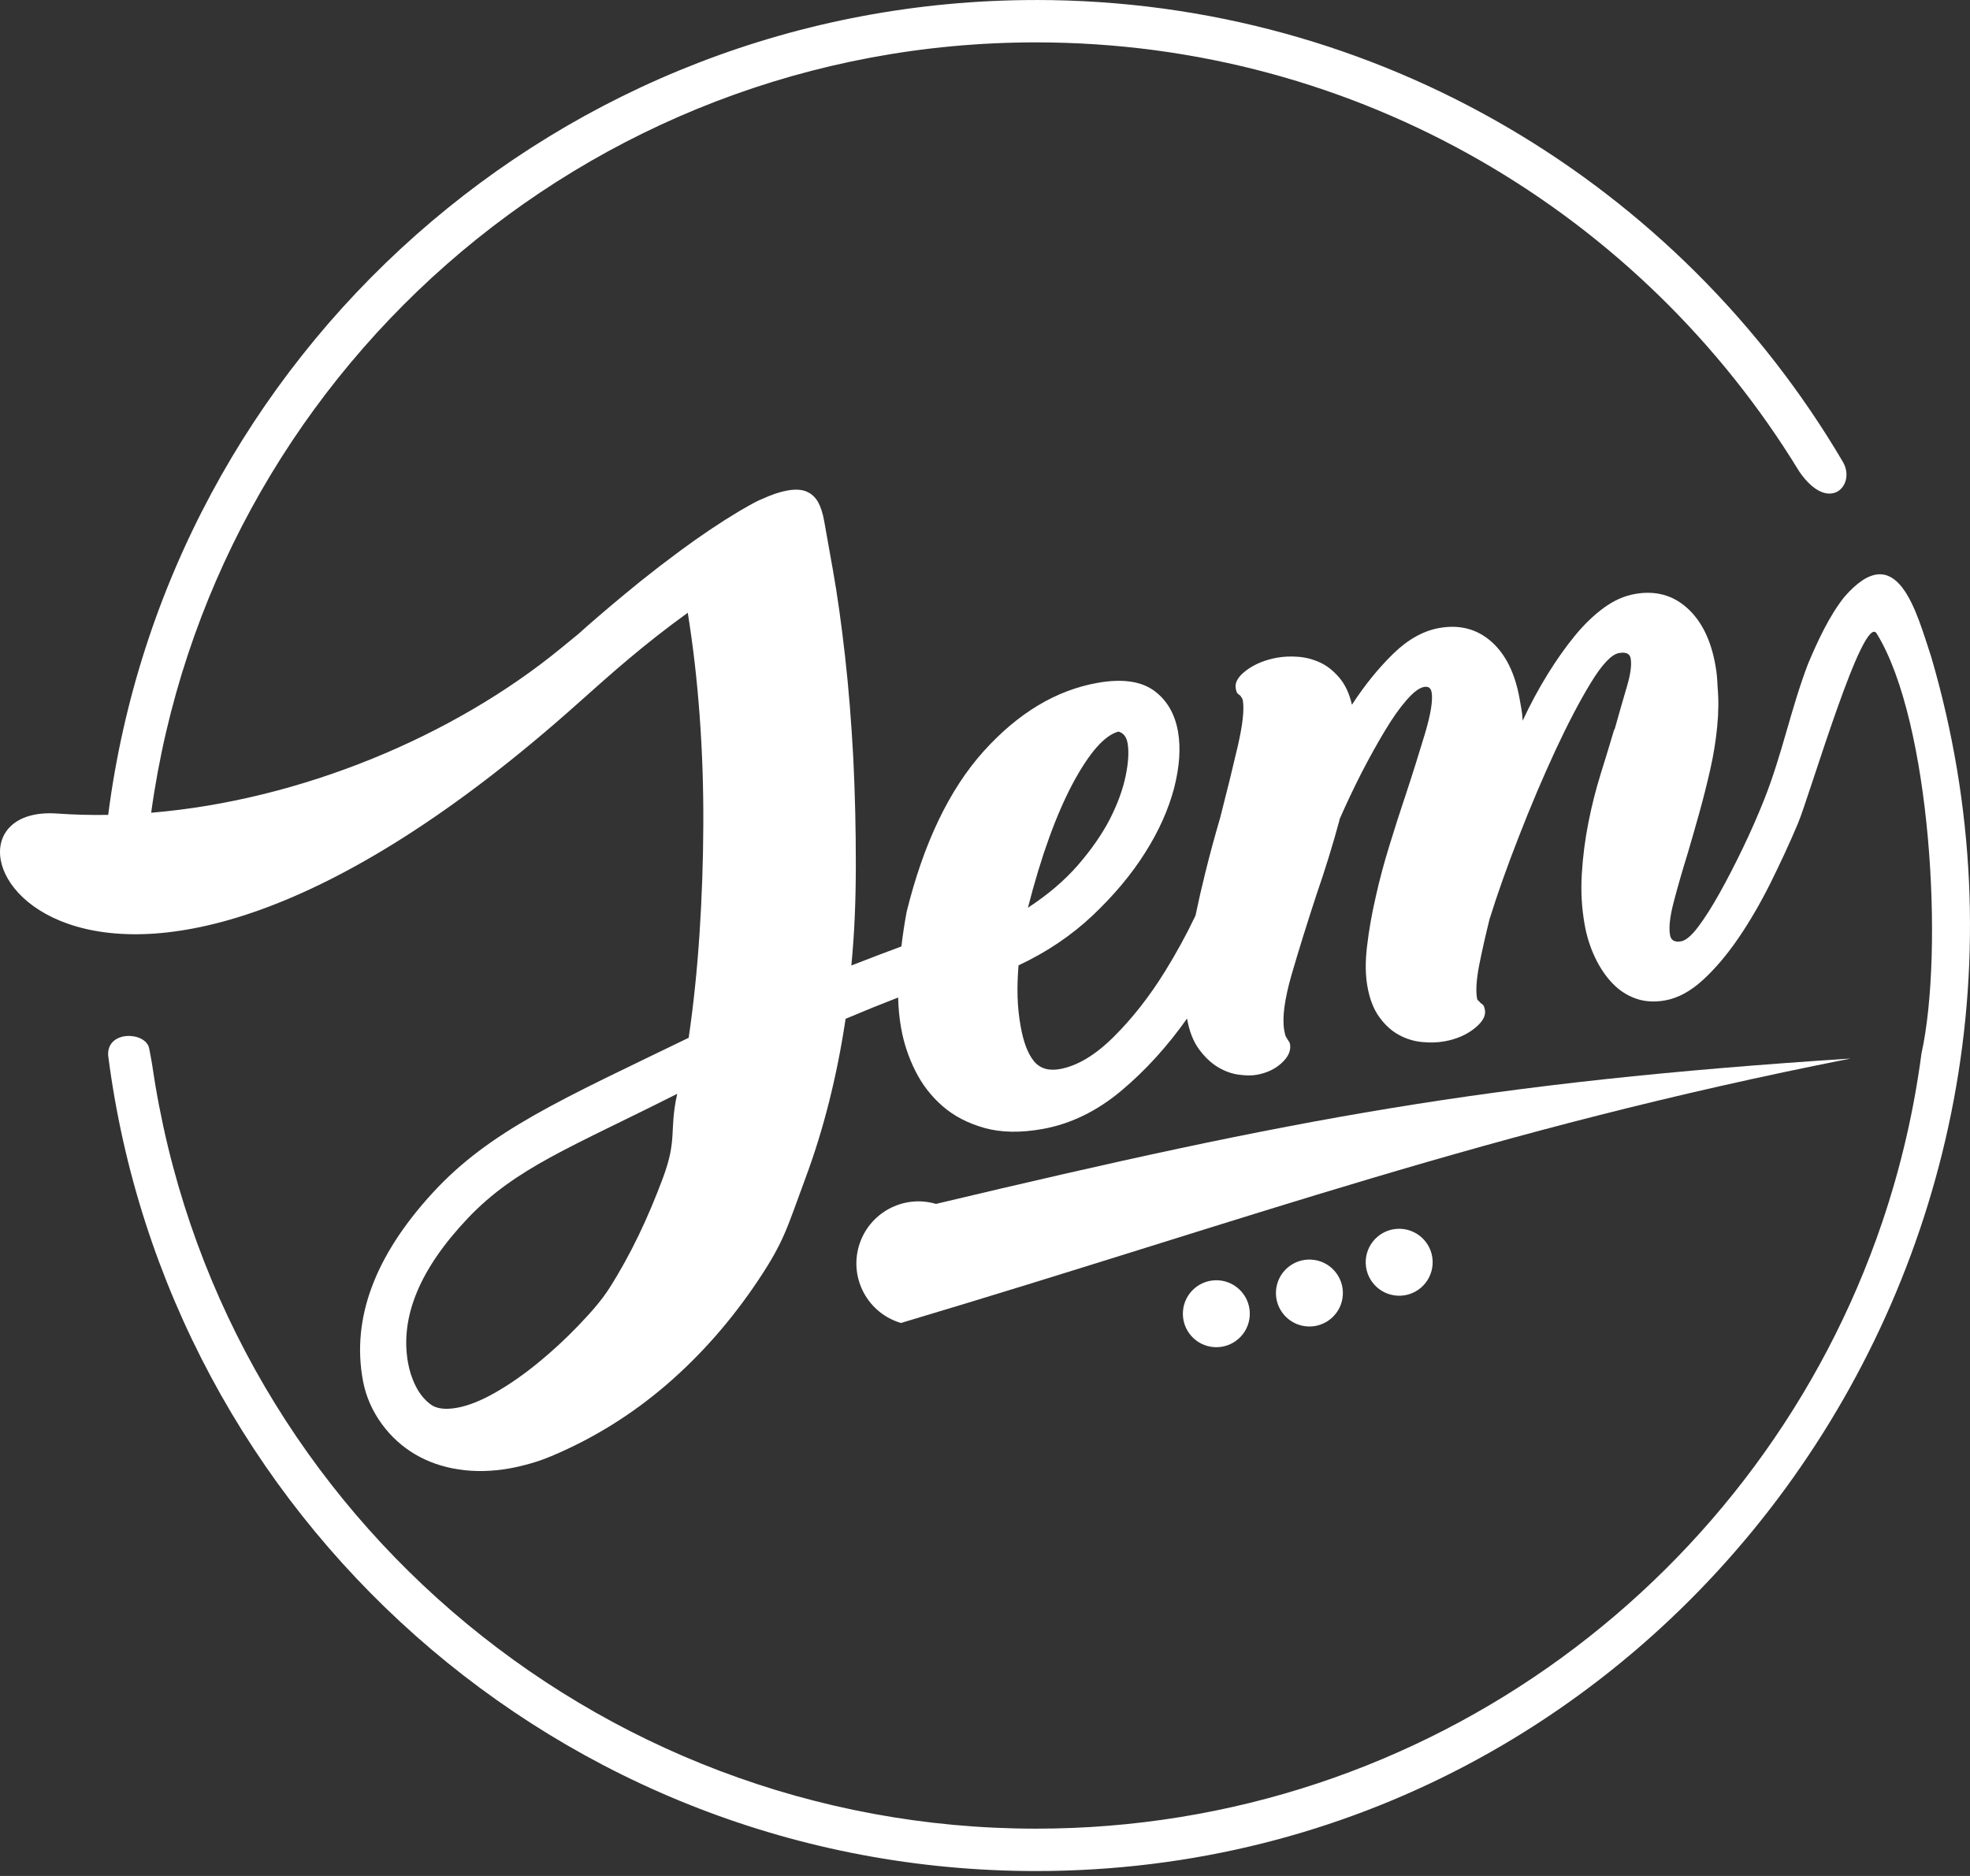 <svg width="84" height="80" viewBox="0 0 84 80" fill="none" xmlns="http://www.w3.org/2000/svg">
<rect x="0" y="0" width="84" height="80" fill="#333333" stroke="none"/>
<path fill-rule="evenodd" clip-rule="evenodd" d="M44.173 0C58.828 0 71.634 7.904 78.57 19.68C79.177 20.681 77.981 21.966 76.709 20.091C70.022 9.128 57.953 1.807 44.173 1.807C24.915 1.807 8.998 16.102 6.446 34.659C12.849 34.125 19.35 31.39 23.92 27.643L24.668 27.03C25.141 26.603 25.77 26.061 26.556 25.407C27.055 24.99 27.57 24.577 28.1 24.169L28.107 24.164L28.132 24.144L28.146 24.133L28.182 24.105L28.185 24.103L28.224 24.074L28.232 24.068C28.491 23.871 28.753 23.673 29.018 23.477C29.872 22.846 30.708 22.285 31.524 21.796C31.664 21.712 31.801 21.634 31.933 21.562C32.118 21.459 32.314 21.347 32.511 21.273C32.908 21.091 33.263 20.972 33.573 20.918C33.905 20.858 34.178 20.873 34.387 20.961C34.596 21.049 34.76 21.197 34.878 21.404C34.995 21.613 35.084 21.888 35.145 22.232C35.206 22.575 35.274 22.957 35.349 23.379L35.515 24.309C35.704 25.372 35.877 26.598 36.033 27.988C36.189 29.377 36.304 30.825 36.384 32.331C36.458 33.838 36.494 35.356 36.492 36.889C36.492 38.421 36.431 39.848 36.301 41.174C37.08 40.869 37.791 40.598 38.435 40.361C38.497 39.84 38.572 39.348 38.659 38.885C39.384 35.947 40.481 33.663 41.944 32.035C43.413 30.407 45.031 29.435 46.795 29.121C47.831 28.937 48.628 29.043 49.189 29.44C49.745 29.838 50.091 30.423 50.229 31.194C50.352 31.893 50.297 32.698 50.063 33.611C49.821 34.523 49.413 35.441 48.825 36.367C48.244 37.29 47.496 38.181 46.591 39.039C45.681 39.897 44.627 40.607 43.429 41.168C43.39 41.648 43.376 42.098 43.389 42.517C43.402 42.938 43.445 43.353 43.519 43.762C43.638 44.437 43.826 44.931 44.081 45.247C44.336 45.562 44.705 45.677 45.186 45.591C45.933 45.458 46.703 44.998 47.494 44.21C48.286 43.423 49.015 42.492 49.681 41.416C50.157 40.646 50.589 39.857 50.975 39.046C51.099 38.449 51.239 37.839 51.394 37.215C51.592 36.416 51.801 35.643 52.021 34.899C52.313 33.766 52.565 32.739 52.778 31.82C52.989 30.901 53.062 30.247 52.992 29.859C52.985 29.815 52.949 29.75 52.887 29.666C52.834 29.63 52.793 29.596 52.764 29.566C52.735 29.536 52.71 29.463 52.691 29.349C52.646 29.099 52.799 28.842 53.152 28.58C53.505 28.317 53.943 28.139 54.467 28.045C54.742 27.997 55.039 27.985 55.361 28.009C55.682 28.035 55.991 28.116 56.285 28.251C56.58 28.387 56.853 28.602 57.106 28.897C57.358 29.194 57.538 29.578 57.646 30.054C58.181 29.23 58.764 28.508 59.395 27.89C60.025 27.273 60.682 26.904 61.366 26.782C62.232 26.627 62.971 26.819 63.584 27.356C64.197 27.893 64.601 28.709 64.796 29.802C64.828 29.985 64.855 30.139 64.877 30.264C64.9 30.39 64.915 30.545 64.926 30.732C65.249 30.04 65.602 29.382 65.985 28.762C66.368 28.141 66.758 27.59 67.154 27.108C67.55 26.626 67.961 26.23 68.388 25.919C68.814 25.608 69.256 25.411 69.712 25.33C70.577 25.176 71.318 25.373 71.933 25.922C72.547 26.471 72.95 27.281 73.141 28.352C73.174 28.533 73.196 28.694 73.209 28.833C73.221 28.971 73.231 29.123 73.237 29.286C73.285 29.818 73.28 30.384 73.221 30.982C73.164 31.58 73.067 32.185 72.928 32.797C72.79 33.41 72.636 34.024 72.464 34.643C72.292 35.261 72.125 35.843 71.963 36.39C71.725 37.161 71.525 37.855 71.365 38.471C71.204 39.087 71.152 39.555 71.209 39.873C71.249 40.101 71.406 40.191 71.681 40.143C71.885 40.106 72.129 39.898 72.415 39.518C72.7 39.138 73.003 38.661 73.323 38.087C73.644 37.512 73.972 36.878 74.306 36.184C74.641 35.489 74.947 34.794 75.223 34.099C75.993 32.165 76.357 30.234 77.1 28.295C77.502 27.344 77.997 26.266 78.641 25.457C80.907 22.85 81.721 26.14 82.34 27.991C89.849 53.585 70.965 79.79 44.174 79.79C23.874 79.79 7.123 64.626 4.612 45.009C4.546 43.929 6.204 43.983 6.359 44.701C6.407 44.921 6.492 45.43 6.492 45.43C9.212 64.116 25.297 77.983 44.174 77.983C60.924 77.983 75.15 67.169 80.25 52.142L80.26 52.111C81.04 49.808 81.603 47.407 81.93 44.931C82.901 40.522 82.32 30.771 80.034 27.038C79.482 25.977 77.158 33.952 76.658 35.13C76.295 35.988 75.903 36.831 75.488 37.666C75.063 38.517 74.609 39.298 74.124 40.008C73.639 40.717 73.135 41.312 72.609 41.793C72.083 42.275 71.547 42.564 71 42.662C70.544 42.743 70.128 42.717 69.753 42.584C69.376 42.452 69.043 42.235 68.754 41.933C68.465 41.632 68.219 41.265 68.012 40.832C67.806 40.398 67.657 39.931 67.569 39.429C67.442 38.722 67.402 38.001 67.448 37.264C67.492 36.528 67.586 35.8 67.728 35.081C67.87 34.363 68.046 33.667 68.255 32.995C68.465 32.323 68.658 31.689 68.834 31.093L68.84 31.127C69.041 30.41 69.219 29.791 69.373 29.27C69.527 28.749 69.58 28.351 69.531 28.078C69.495 27.873 69.328 27.797 69.031 27.85C68.713 27.906 68.312 28.33 67.83 29.121C67.347 29.913 66.845 30.878 66.313 32.019C65.787 33.158 65.269 34.373 64.769 35.661C64.264 36.95 63.846 38.129 63.513 39.2C63.335 39.913 63.188 40.574 63.067 41.182C62.952 41.792 62.923 42.255 62.98 42.574C62.988 42.62 63.006 42.653 63.033 42.671C63.059 42.689 63.088 42.719 63.119 42.761C63.172 42.799 63.214 42.832 63.243 42.862C63.272 42.892 63.296 42.964 63.317 43.078C63.361 43.328 63.208 43.591 62.863 43.864C62.513 44.138 62.092 44.319 61.591 44.408C61.3 44.46 60.979 44.471 60.638 44.437C60.291 44.405 59.962 44.304 59.655 44.136C59.343 43.968 59.064 43.719 58.822 43.385C58.576 43.053 58.403 42.614 58.306 42.066C58.216 41.565 58.212 40.984 58.294 40.323C58.371 39.663 58.494 38.971 58.66 38.248C58.819 37.526 59.017 36.792 59.248 36.045C59.475 35.3 59.706 34.589 59.932 33.913C60.238 32.99 60.511 32.112 60.762 31.28C61.008 30.449 61.104 29.861 61.043 29.518C61.01 29.337 60.902 29.262 60.721 29.295C60.515 29.331 60.272 29.517 59.979 29.85C59.686 30.184 59.375 30.622 59.054 31.16C58.727 31.701 58.394 32.301 58.053 32.961C57.718 33.621 57.397 34.295 57.097 34.983L57.124 34.943C56.831 36.029 56.494 37.112 56.122 38.189C55.73 39.388 55.378 40.514 55.072 41.567C54.771 42.62 54.665 43.408 54.759 43.933C54.791 44.115 54.822 44.216 54.847 44.234C54.883 44.299 54.916 44.352 54.946 44.394C54.978 44.435 54.997 44.478 55.005 44.524C55.054 44.797 54.937 45.065 54.655 45.327C54.372 45.589 54.014 45.759 53.581 45.835C53.377 45.872 53.124 45.87 52.822 45.83C52.521 45.789 52.226 45.683 51.937 45.511C51.647 45.339 51.38 45.087 51.133 44.755C50.885 44.423 50.712 43.984 50.615 43.437V43.436C49.779 44.618 48.851 45.64 47.828 46.501C46.779 47.383 45.653 47.932 44.448 48.147C43.508 48.314 42.685 48.299 41.979 48.102C41.272 47.904 40.676 47.594 40.191 47.171C39.705 46.747 39.317 46.246 39.027 45.663C38.736 45.082 38.537 44.476 38.425 43.85C38.35 43.432 38.307 42.995 38.296 42.539C37.596 42.809 36.85 43.111 36.056 43.447C35.69 45.889 35.12 48.159 34.342 50.249C33.563 52.343 33.456 52.913 32.32 54.611C31.183 56.31 29.881 57.794 28.405 59.063C26.928 60.331 25.301 61.342 23.516 62.094C23.24 62.21 22.943 62.318 22.629 62.407C22.314 62.496 22.013 62.569 21.724 62.62C20.972 62.753 20.246 62.769 19.554 62.663C18.867 62.559 18.246 62.341 17.697 62.017C17.148 61.692 16.677 61.266 16.284 60.731C15.893 60.196 15.604 59.577 15.474 58.87C14.985 56.221 15.988 53.553 18.439 50.879C20.886 48.208 23.959 46.881 29.365 44.256C29.572 42.847 29.725 41.369 29.827 39.825C29.929 38.275 29.983 36.718 29.989 35.151C29.996 33.584 29.944 32.038 29.832 30.515C29.721 28.993 29.552 27.532 29.326 26.131C27.468 27.472 26.084 28.705 24.681 29.959C3.073 49.286 -4.36 34.222 2.434 34.693C3.154 34.744 3.882 34.763 4.613 34.751C7.136 15.149 23.884 0.001 44.174 0.001L44.173 0ZM47.694 31.198C47.099 31.354 46.453 32.09 45.743 33.41C45.041 34.728 44.398 36.495 43.83 38.71C44.67 38.163 45.383 37.557 45.962 36.894C46.533 36.233 46.988 35.581 47.321 34.937C47.648 34.294 47.874 33.682 47.995 33.102C48.116 32.521 48.143 32.05 48.079 31.689C48.032 31.423 47.903 31.259 47.693 31.198H47.694ZM18.363 59.892C18.613 60.078 18.994 60.122 19.481 60.035C19.968 59.95 20.514 59.73 21.124 59.383C21.731 59.036 22.341 58.61 22.944 58.116C23.552 57.619 24.117 57.094 24.647 56.544C25.177 55.992 25.642 55.47 25.983 54.934C26.905 53.486 27.646 51.902 28.27 50.225C28.893 48.549 28.525 48.238 28.876 46.645C24.41 48.903 22.003 49.788 19.954 51.945C17.901 54.107 17.05 56.16 17.397 58.11C17.459 58.463 17.569 58.8 17.728 59.114C17.885 59.427 18.096 59.694 18.363 59.892H18.363Z" fill="white"/>
<path fill-rule="evenodd" clip-rule="evenodd" d="M39.91 51.34C55.175 47.707 63.373 46.152 78.909 45.141C63.429 48.196 53.376 51.955 38.416 56.418C37.014 56.005 36.211 54.534 36.624 53.132C37.037 51.73 38.508 50.927 39.91 51.34Z" fill="white"/>
<path d="M51.772 57.448C52.559 57.499 53.238 56.902 53.288 56.115C53.339 55.329 52.742 54.65 51.956 54.599C51.169 54.549 50.49 55.145 50.44 55.932C50.389 56.719 50.986 57.398 51.772 57.448Z" fill="white"/>
<path d="M55.741 56.565C56.528 56.616 57.207 56.019 57.257 55.233C57.308 54.446 56.711 53.767 55.924 53.717C55.138 53.666 54.459 54.263 54.408 55.049C54.358 55.836 54.955 56.515 55.741 56.565Z" fill="white"/>
<path d="M59.569 55.253C60.356 55.304 61.035 54.707 61.085 53.92C61.136 53.133 60.539 52.455 59.752 52.404C58.966 52.353 58.287 52.95 58.236 53.737C58.186 54.524 58.783 55.202 59.569 55.253Z" fill="white"/>
</svg>
